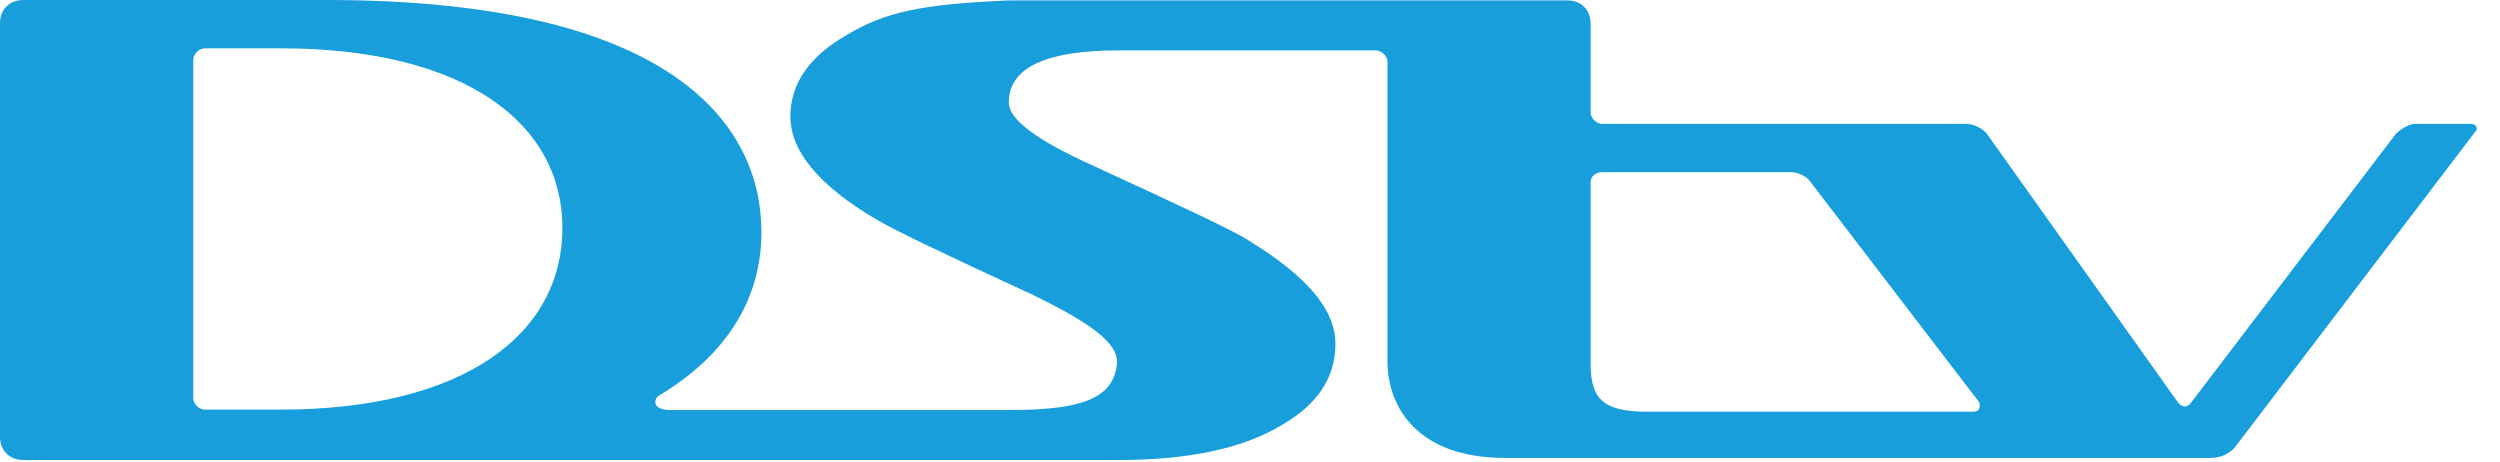 <svg width="65" height="12" viewBox="0 0 65 12" fill="none" xmlns="http://www.w3.org/2000/svg">
<path id="Vector" d="M64.213 3.221H62.807C62.56 3.221 62.302 3.468 62.302 3.468L56.977 10.457C56.88 10.607 56.73 10.607 56.623 10.457L51.652 3.468C51.652 3.468 51.448 3.221 51.104 3.221H41.656C41.506 3.221 41.356 3.071 41.356 2.92V0.612C41.356 0.258 41.109 0.011 40.755 0.011H26.229C23.963 0.107 23.008 0.311 22.009 0.913C21.054 1.46 20.549 2.169 20.549 3.028C20.549 3.929 21.301 4.831 22.761 5.69C23.158 5.937 24.521 6.592 26.83 7.655C28.29 8.364 29.095 8.911 29.041 9.459C28.945 10.36 28.14 10.661 26.229 10.661H17.436C17.232 10.661 17.038 10.607 17.038 10.457C17.038 10.36 17.092 10.307 17.189 10.253C19.153 9.051 19.797 7.494 19.797 6.034C19.797 3.275 17.532 0 8.492 0H0.601C0.247 0 0 0.247 0 0.601V11.359C0 11.713 0.247 11.96 0.601 11.96H8.492C8.793 11.96 9.094 11.96 9.351 11.96H29.095C30.899 11.96 32.316 11.659 33.314 11.058C34.27 10.511 34.721 9.802 34.721 8.943C34.721 8.041 33.969 7.183 32.509 6.281C32.155 6.034 30.748 5.379 28.44 4.316C26.98 3.661 26.229 3.114 26.229 2.663C26.229 1.761 27.184 1.31 29.095 1.31H35.773C35.923 1.31 36.074 1.46 36.074 1.61V9.394C36.074 10.554 36.825 11.906 39.133 11.906H57.471C57.922 11.906 58.126 11.606 58.126 11.606L64.406 3.36C64.364 3.414 64.471 3.221 64.213 3.221ZM7.29 10.65H5.325C5.175 10.65 5.025 10.5 5.025 10.35V1.557C5.025 1.406 5.175 1.256 5.325 1.256H7.29C12.11 1.256 14.623 3.221 14.623 5.926C14.623 8.696 12.057 10.65 7.29 10.65ZM51.297 10.704H42.816C41.656 10.704 41.356 10.35 41.356 9.448V4.724C41.356 4.574 41.506 4.477 41.656 4.477H46.584C46.735 4.477 46.939 4.574 47.035 4.681L51.459 10.457C51.502 10.607 51.459 10.704 51.297 10.704Z" fill="#179EDB"/>
</svg>
